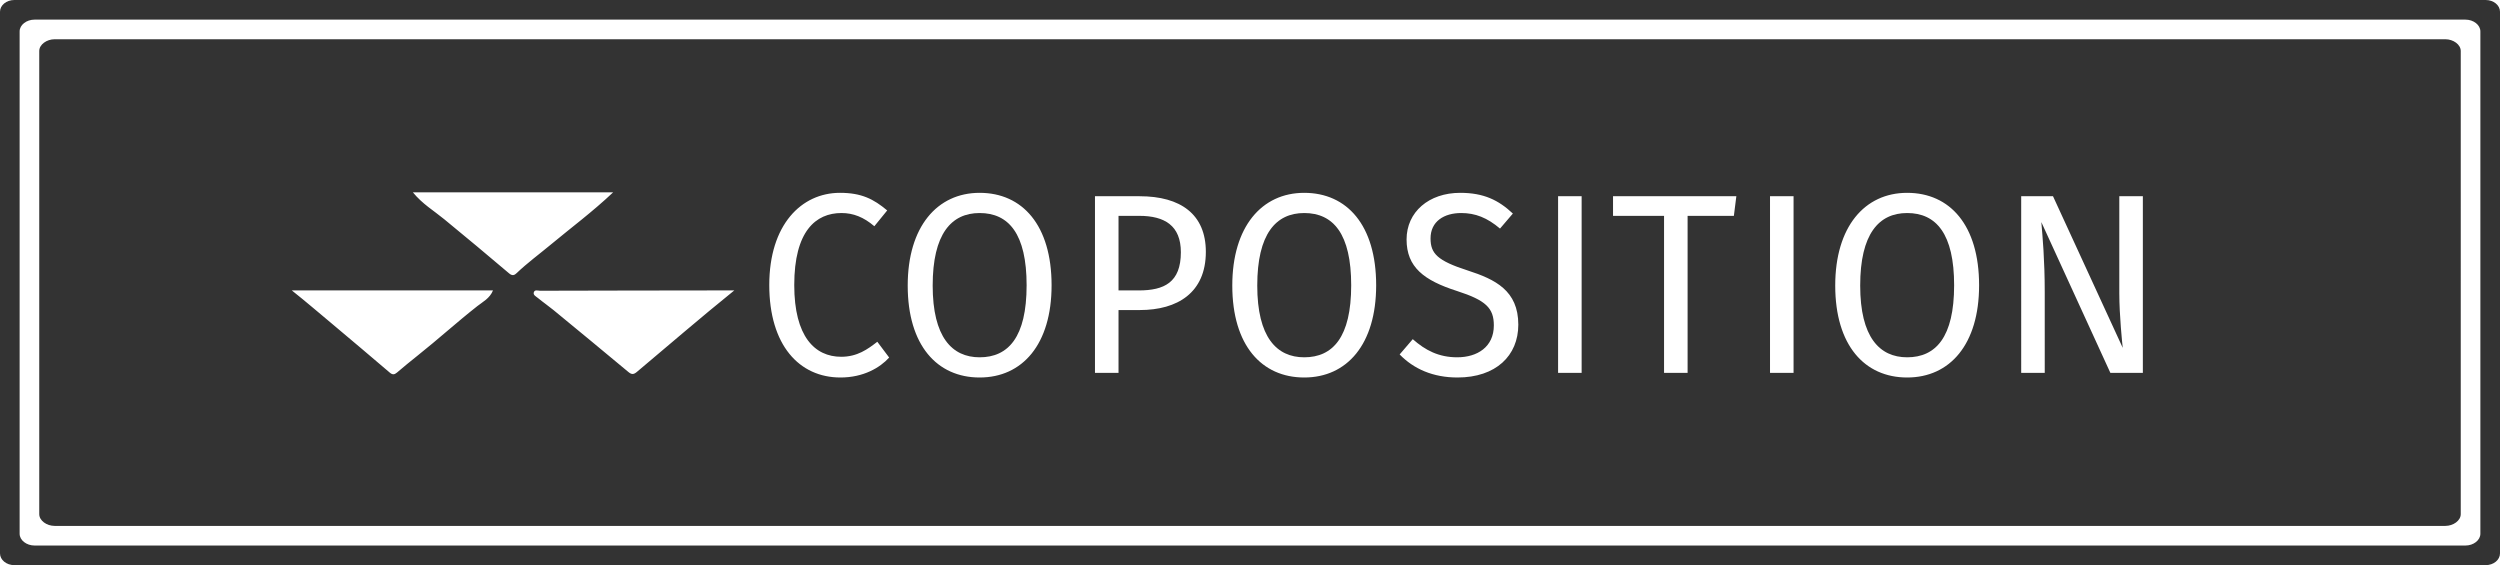 <?xml version="1.0" encoding="utf-8"?>
<!-- Generator: Adobe Illustrator 16.0.0, SVG Export Plug-In . SVG Version: 6.00 Build 0)  -->
<!DOCTYPE svg PUBLIC "-//W3C//DTD SVG 1.1//EN" "http://www.w3.org/Graphics/SVG/1.1/DTD/svg11.dtd">
<svg version="1.1" id="Layer_1" xmlns="http://www.w3.org/2000/svg" xmlns:xlink="http://www.w3.org/1999/xlink" x="0px" y="0px"
	 width="637px" height="144px" viewBox="0 0 637 144" enable-background="new 0 0 637 144" xml:space="preserve">
<path fill-opacity="0.8" d="M633.353,0H3.647C1.633,0,0,1.343,0,3v138c0,1.657,1.633,3,3.647,3h629.706c2.015,0,3.647-1.343,3.647-3
	V3C637,1.343,635.367,0,633.353,0z M632,136c0,1.657-1.766,3-3.787,3H8.787C6.767,139,5,137.657,5,136V8c0-1.657,1.767-3,3.787-3
	h619.426C630.234,5,632,6.343,632,8V136z"/>
<path fill-opacity="0.8" d="M485.944,54.281c-7.243,0-11.967,5.346-11.967,18.479s4.913,18.28,11.967,18.28
	c7.307,0,11.968-5.147,11.968-18.347C497.912,59.626,493.377,54.281,485.944,54.281z"/>
<path fill-opacity="0.8" d="M290.304,55H285v19h5.178c6.425,0,10.708-2.009,10.708-9.731C300.886,57.472,296.729,55,290.304,55z"/>
<path fill-opacity="0.8" d="M249.614,54.281c-7.244,0-11.968,5.346-11.968,18.479s4.913,18.28,11.968,18.28
	c7.307,0,11.968-5.147,11.968-18.347C261.582,59.626,257.047,54.281,249.614,54.281z"/>
<path fill-opacity="0.8" d="M332.317,54.281c-7.244,0-11.968,5.346-11.968,18.479s4.913,18.28,11.968,18.28
	c7.307,0,11.968-5.147,11.968-18.347C344.285,59.626,339.75,54.281,332.317,54.281z"/>
<path fill-opacity="0.8" d="M623.073,10H13.927C11.9,10,10,11.343,10,13v118c0,1.657,1.9,3,3.927,3h609.146
	c2.026,0,3.927-1.343,3.927-3V13C627,11.343,625.1,10,623.073,10z M121.64,77.986c-5.207,4.088-10.127,8.572-15.312,12.68
	c-1.748,1.385-3.483,2.817-5.18,4.264c-0.664,0.566-1.148,0.591-1.822,0.022c-4.887-4.131-9.788-8.35-14.708-12.441
	C81.395,79.831,78.133,77,74.356,74c17.489,0,34.261,0,51.256,0C124.826,76,122.977,76.938,121.64,77.986z M129.738,69.671
	c-5.448-4.649-10.989-9.228-16.516-13.784C110.507,53.65,107.655,52,105.193,49c17.015,0,34.029,0,51.043,0
	c-5.296,5-10.583,8.911-15.894,13.323c-2.905,2.414-5.963,4.662-8.707,7.275C131.162,70.051,130.606,70.412,129.738,69.671z
	 M162.277,94.764c-0.846,0.71-1.361,0.692-2.186,0.002c-6.32-5.283-12.677-10.507-19.038-15.742
	c-1.298-1.067-2.688-2.016-3.983-3.087c-0.453-0.374-1.241-0.734-1.07-1.402c0.213-0.83,1.071-0.451,1.617-0.453
	C152.246,74.056,166.875,74,181.503,74c1.623,0,3.247,0,5.59,0C178.425,81,170.333,88.002,162.277,94.764z M214.151,96.187
	c-10.519,0-18.141-8.249-18.141-23.56c0-15.377,8.188-23.494,18.015-23.494c5.48,0,8.566,1.584,12.031,4.487l-3.275,4.025
	c-2.708-2.31-5.354-3.365-8.377-3.365c-6.551,0-12.031,4.619-12.031,18.347c0,13.133,5.228,18.28,11.968,18.28
	c4.094,0,6.74-1.914,9.196-3.828l3.023,4.025C224.229,93.679,220.009,96.187,214.151,96.187z M249.614,96.187
	c-10.834,0-18.33-8.184-18.33-23.428c0-14.981,7.496-23.626,18.33-23.626c10.897,0,18.33,8.249,18.33,23.56
	C267.944,87.74,260.511,96.187,249.614,96.187z M290.43,79H285v16h-6V50h11.367c10.456,0,16.881,4.601,16.881,14.17
	C307.248,74.597,300.004,79,290.43,79z M332.317,96.187c-10.834,0-18.33-8.184-18.33-23.428c0-14.981,7.496-23.626,18.33-23.626
	c10.897,0,18.33,8.249,18.33,23.56C350.646,87.74,343.214,96.187,332.317,96.187z M371.37,96.187
	c-6.236,0-11.149-2.178-14.739-5.874l3.338-3.894c3.212,2.838,6.614,4.62,11.338,4.62c5.102,0,9.322-2.64,9.322-8.117
	c0-4.422-2.016-6.401-9.385-8.777c-8.44-2.706-12.85-6.071-12.85-13.133c0-6.995,5.669-11.879,13.668-11.879
	c5.984,0,9.763,1.848,13.417,5.279l-3.275,3.828c-3.275-2.772-6.299-3.96-9.889-3.96c-4.346,0-7.811,2.111-7.811,6.467
	c0,3.828,1.701,5.676,9.511,8.184c6.929,2.244,12.85,5.082,12.85,13.793C386.865,90.643,381.133,96.187,371.37,96.187z M403,95h-6
	V50h6V95z M441.79,55H430v40h-6V55h-13v-5h31.42L441.79,55z M457,95h-6V50h6V95z M485.944,96.187
	c-10.833,0-18.329-8.184-18.329-23.428c0-14.981,7.496-23.626,18.329-23.626c10.896,0,18.33,8.249,18.33,23.56
	C504.274,87.74,496.841,96.187,485.944,96.187z M546,95h-8.28l-17.587-38.409c0.314,3.762,0.867,9.502,0.867,17.95V95h-6V50h8.106
	l17.77,38.635C540.749,87.579,540,80.283,540,74.739V50h6V95z"/>
</svg>
